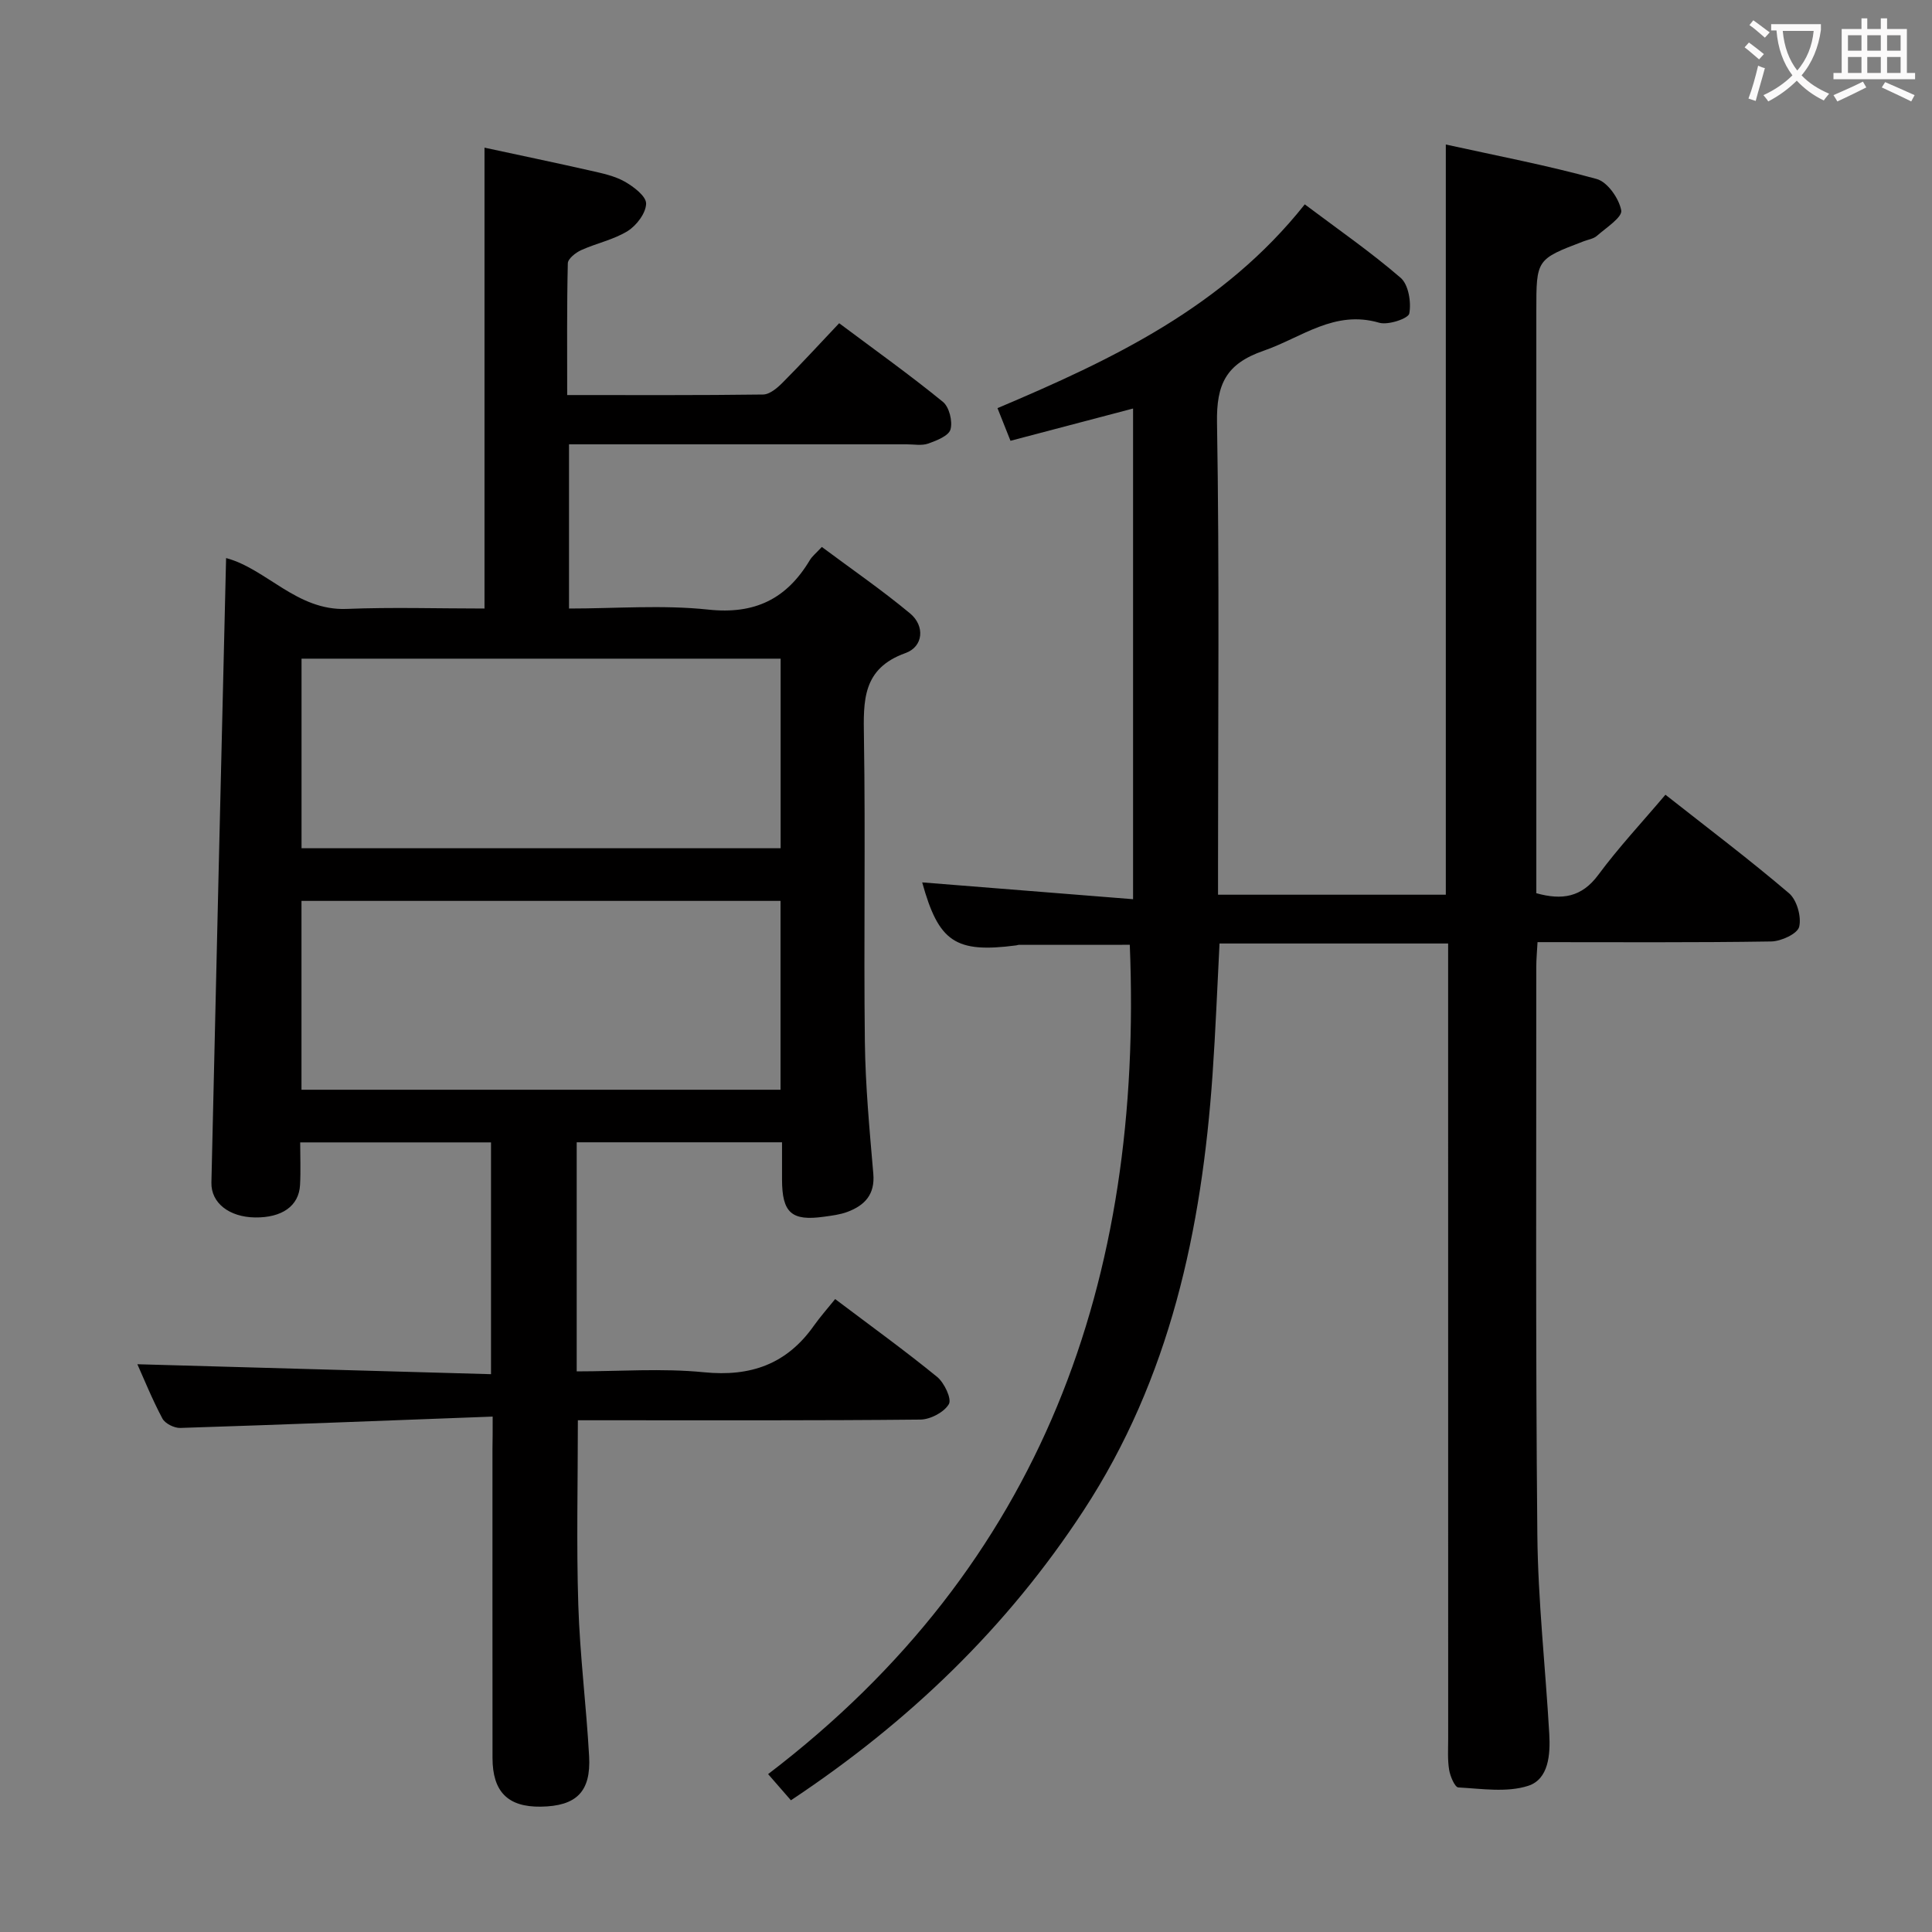 <svg enable-background="new 0 0 400 400" viewBox="0 0 400 400" xmlns="http://www.w3.org/2000/svg"><rect x="0" y="0" width="400" height="400" fill="#808080" stroke="none"/><path d="m102 293.29c-22.13.83-43.4 1.67-64.67 2.35-1.25.04-3.14-.9-3.7-1.94-2.1-3.94-3.78-8.1-5.19-11.25 24.14.68 48.5 1.36 73.22 2.06 0-16.49 0-32.06 0-47.99-12.9 0-25.81 0-39.51 0 0 2.96.13 5.9-.03 8.82-.23 4.35-3.74 6.8-9.34 6.72-5.28-.08-9.1-2.97-9.01-7.21.97-43.1 2.02-86.2 3.04-129.31 8.35 2.22 14.65 10.95 24.95 10.53 9.46-.38 18.94-.08 28.55-.08 0-31.79 0-63.18 0-95.42 7.27 1.57 14.62 3.1 21.95 4.76 2.41.55 4.95 1.07 7.06 2.26 1.86 1.05 4.47 3.03 4.45 4.56-.03 1.96-1.97 4.53-3.81 5.68-2.9 1.8-6.46 2.52-9.62 3.95-1.15.52-2.76 1.78-2.78 2.74-.21 8.94-.13 17.9-.13 27.27 13.97 0 27.26.07 40.56-.11 1.37-.02 2.94-1.35 4.03-2.45 3.87-3.88 7.57-7.93 11.72-12.31 7.57 5.66 14.7 10.75 21.48 16.28 1.31 1.06 2.04 4.03 1.57 5.71-.37 1.33-2.88 2.31-4.62 2.93-1.34.47-2.97.15-4.47.15-23.16 0-46.31 0-69.89 0v34c9.65 0 19.33-.79 28.83.22 9.67 1.04 16.23-2.23 21.02-10.23.49-.82 1.3-1.45 2.49-2.74 6.16 4.59 12.43 8.91 18.27 13.76 3.11 2.58 2.77 6.88-.95 8.21-8.96 3.21-8.72 9.87-8.6 17.45.33 20.99-.06 42 .19 63 .11 9.13.97 18.25 1.75 27.36.37 4.29-1.78 6.54-5.34 7.88-1.54.58-3.23.78-4.88 1.01-6.71.94-8.66-.81-8.68-7.68 0-2.47 0-4.93 0-7.73-14.34 0-28.25 0-42.51 0v47.43c8.82 0 17.66-.68 26.34.18 9.7.97 17.15-1.69 22.76-9.63 1.34-1.89 2.89-3.63 4.41-5.52 7.69 5.8 14.56 10.76 21.11 16.11 1.49 1.22 3.07 4.56 2.43 5.64-.99 1.69-3.84 3.18-5.91 3.2-21.83.22-43.66.14-65.5.14-1.8 0-3.6 0-5.4 0 0 13.05-.31 25.66.09 38.24.33 10.45 1.66 20.87 2.24 31.32.41 7.38-2.66 10.34-10.03 10.44-6.78.09-9.96-3.08-9.97-10.07-.02-21.33-.01-42.67-.01-64 .04-1.77.04-3.57.04-6.69zm-39.57-117.67h99.19c0-13.29 0-26.2 0-39.25-33.19 0-66.06 0-99.19 0zm-.01 50h99.18c0-13.2 0-26.09 0-39.1-33.2 0-66.07 0-99.18 0z" fill="#010000"/><path d="m163.75 372.73c-1.62-1.87-2.9-3.34-4.72-5.42 56.87-43.38 77.7-102.44 74.88-171.7-7.19 0-15.1 0-23.01.01-.16 0-.32.09-.49.11-12.62 1.65-16.07-.72-19.48-13.04 14.32 1.14 28.79 2.29 43.66 3.48 0-34.5 0-67.91 0-101.59-8.35 2.2-16.64 4.38-25.38 6.68-.9-2.25-1.73-4.34-2.69-6.76 23.79-10.06 46.75-20.94 63.62-42.19 6.82 5.13 13.62 9.83 19.85 15.21 1.63 1.41 2.22 5.05 1.79 7.38-.19 1.05-4.38 2.46-6.23 1.92-9.28-2.72-16.07 3.08-23.91 5.79-7.81 2.7-9.81 6.94-9.67 14.9.51 30.66.21 61.32.21 91.99v5.74h47.16c0-51.56 0-102.8 0-155.32 10.49 2.31 20.98 4.31 31.24 7.14 2.24.62 4.62 4.03 5.08 6.5.26 1.41-3.14 3.6-5.04 5.27-.7.62-1.82.77-2.75 1.13-9.79 3.73-9.79 3.73-9.79 14.42v114.99 5.56c5.32 1.48 9.38.86 12.83-3.8 4.23-5.71 9.11-10.93 13.9-16.59 8.76 6.9 17.39 13.41 25.59 20.4 1.62 1.38 2.6 4.86 2.1 6.94-.35 1.44-3.73 3.01-5.79 3.04-15.97.25-31.95.14-48.38.14-.1 1.92-.26 3.52-.26 5.12.02 39.16-.16 78.33.22 117.49.13 13.78 1.68 27.54 2.47 41.32.24 4.25-.11 9.38-4.38 10.75-4.42 1.42-9.62.59-14.45.33-.72-.04-1.68-2.3-1.9-3.63-.35-2.11-.2-4.32-.2-6.48-.01-52.83-.01-105.66-.01-158.49 0-1.96 0-3.92 0-6.13-16 0-31.43 0-47.33 0-.47 9.06-.82 18.14-1.45 27.2-2.24 32.03-8.78 62.8-26.71 90.21-15.81 24.19-36.13 43.76-60.58 59.98z" fill="#010000"/><g fill="#fbfafa"><path d="m362.1 8.8c1.1.8 2.1 1.6 3.1 2.4l-1 1.1c-1.3-1.1-2.3-2-3-2.5zm1.9 4.8c.5.2.9.4 1.4.5-.6 2.3-1.3 4.5-1.9 6.8l-1.5-.5c.8-2.1 1.4-4.3 2-6.8zm-1-9.4c1.3.9 2.4 1.8 3.4 2.5l-1 1.1c-1.4-1.2-2.4-2.1-3.2-2.6zm3.7 2.2v-1.4h10.3v1.2c-.5 3.6-1.8 6.8-4 9.4 1.5 1.6 3.4 2.8 5.7 3.8-.3.4-.7.8-1.1 1.4-2.3-1.1-4.1-2.5-5.6-4.1-1.6 1.6-3.6 3.1-5.9 4.3-.3-.5-.7-.9-1-1.3 2.4-1.1 4.4-2.5 6-4.1-1.9-2.5-3-5.6-3.3-9.3h-1.1zm8.8 0h-6.4c.3 3.3 1.3 6 3 8.2 2-2.3 3.1-5.1 3.4-8.2z"/><path d="m385.3 3.8h1.3v2.2h2.8v-2.2h1.3v2.2h4.1v9.1h1.7v1.3h-16.9v-1.3h1.7v-9.1h4.1v-2.2zm.4 13.1.7 1.2c-1.8.9-3.8 1.9-6 2.9-.2-.4-.5-.8-.8-1.3 2.3-1 4.3-1.9 6.1-2.8zm-3.1-6.4h2.8v-3.2h-2.8zm0 4.6h2.8v-3.3h-2.8zm4-4.6h2.8v-3.2h-2.8zm0 4.6h2.8v-3.3h-2.8zm3.7 1.9c2.1.9 4.1 1.8 6.1 2.7l-.7 1.3c-2.2-1.1-4.2-2-6.1-2.9zm3.2-9.7h-2.8v3.2h2.8zm-2.8 7.8h2.8v-3.3h-2.8z"/></g></svg>